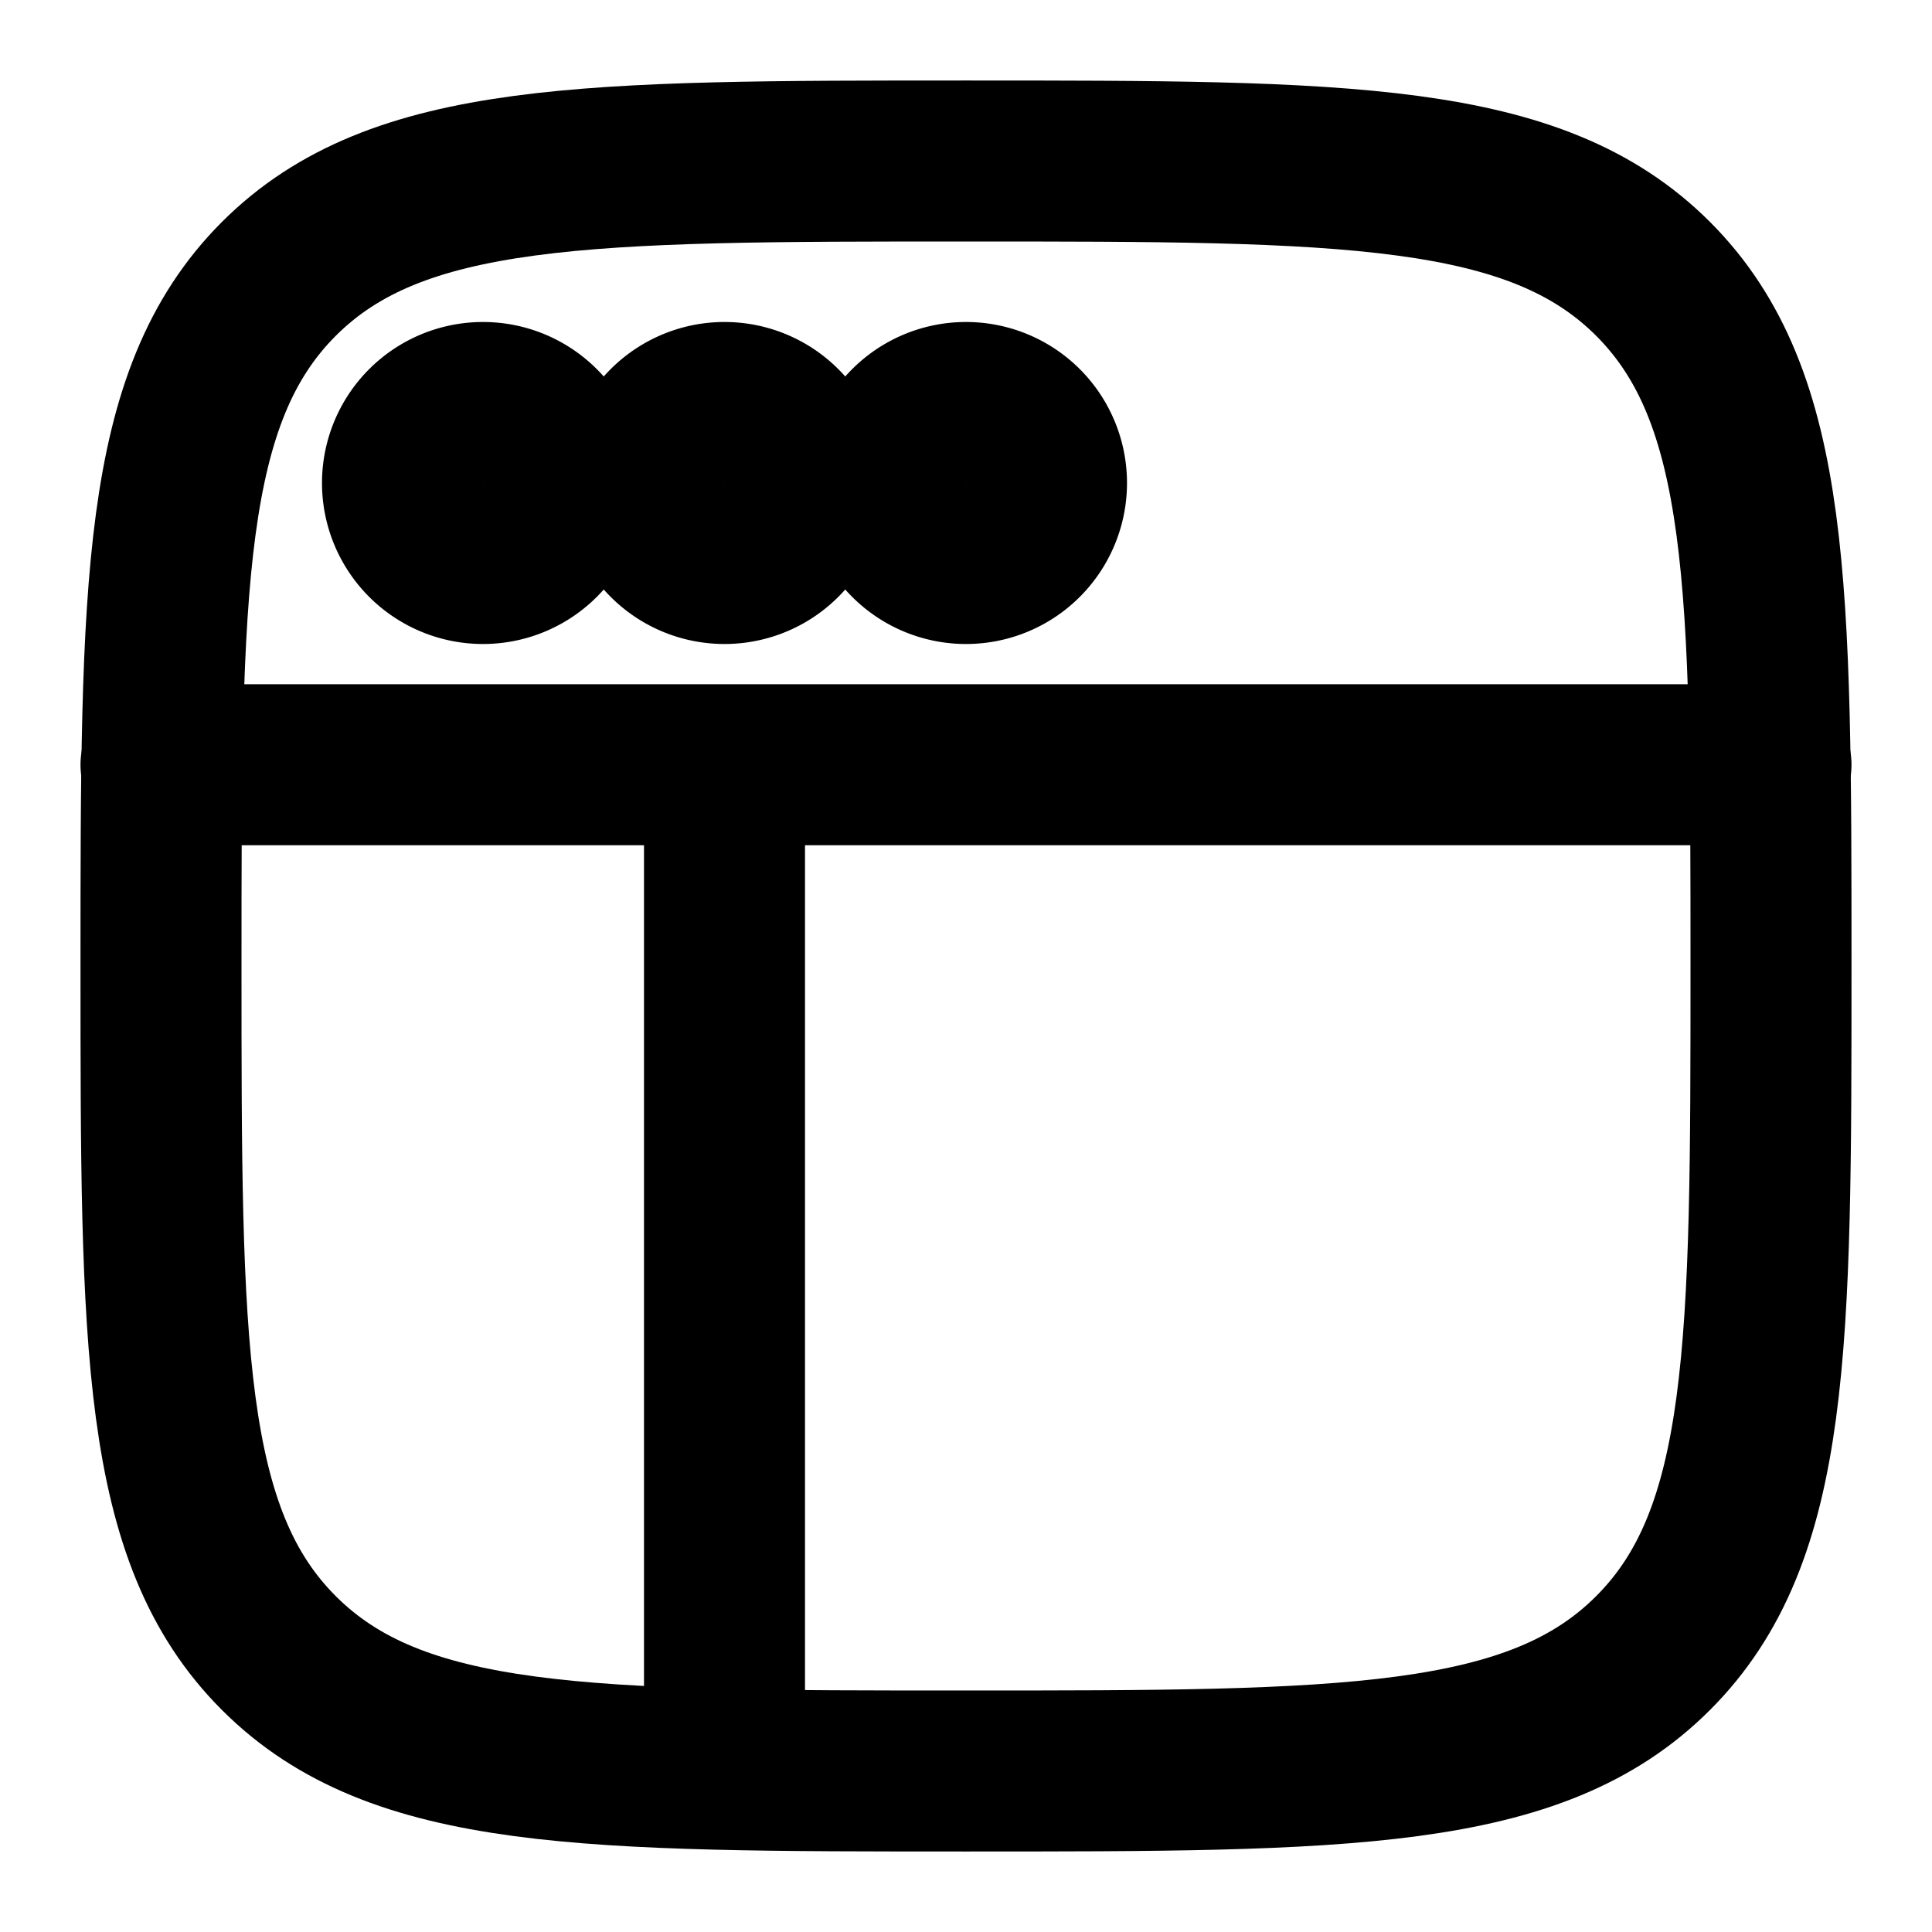 <svg
  xmlns="http://www.w3.org/2000/svg"
  width="24"
  height="24"
  viewBox="0 0 24 24"
  fill="none"
  stroke="currentColor"
  stroke-width="2"
  stroke-linecap="round"
  stroke-linejoin="round"
>
  <path d="M2 12c0-4.714 0-7.071 1.464-8.536C4.93 2 7.286 2 12 2c4.714 0 7.071 0 8.535 1.464C22 4.93 22 7.286 22 12c0 4.714 0 7.071-1.465 8.535C19.072 22 16.714 22 12 22s-7.071 0-8.536-1.465C2 19.072 2 16.714 2 12Z" />
  <path d="M7 6a1 1 0 1 1-2 0 1 1 0 0 1 2 0Z" />
  <path d="M10 6a1 1 0 1 1-2 0 1 1 0 0 1 2 0Z" />
  <path d="M13 6a1 1 0 1 1-2 0 1 1 0 0 1 2 0Z" />
  <path d="M2 9.5h20" />
  <path d="M9 21V10" />
</svg>
